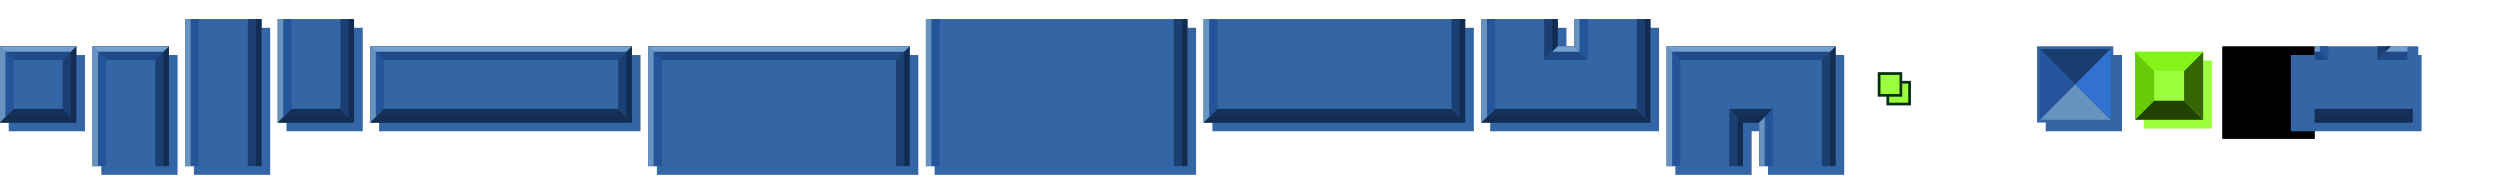 <svg xmlns="http://www.w3.org/2000/svg" xmlns:xlink="http://www.w3.org/1999/xlink" width="918" height="68" viewBox="0 0 918 68"><defs><filter id="shadow" width="894" height="48" x="0" y="10" filterUnits="userSpaceOnUse"><feGaussianBlur in="SourceAlpha" stdDeviation="1.4"/></filter></defs><rect width="34" height="34" x="816" y="17"/><g filter="url(#shadow)"><g transform="translate(3.2,3.2)"><rect width="25" height="25" x="784" y="19" fill="#9CFF3B"/><rect width="48" height="28" x="838" y="17" fill="#3465A4"/><rect width="28" height="28" x="748" y="17" fill="#3465A4"/><rect width="28" height="28" x="0" y="17" fill="#3465A4"/><rect width="28" height="44" x="34" y="17" fill="#3465A4"/><rect width="28" height="54" x="68" y="7" fill="#3465A4"/><rect width="28" height="38" x="102" y="7" fill="#3465A4"/><rect width="96" height="28" x="136" y="17" fill="#3465A4"/><rect width="96" height="44" x="238" y="17" fill="#3465A4"/><rect width="96" height="54" x="340" y="7" fill="#3465A4"/><rect width="96" height="38" x="442" y="7" fill="#3465A4"/><polygon fill="#3465A4" points="606 45 544 45 544 7 572 7 572 17 578 17 578 7 606 7"/><rect width="8" height="8" x="690" y="27" fill="#9CFF3B" stroke="#032F14"/><polygon fill="#3465A4" points="674 61 646 61 646 45 640 45 640 61 612 61 612 17 674 17"/></g></g><rect width="25" height="25" x="784" y="19" fill="#9CFF3B"/><rect width="38" height="28" x="850" y="17" fill="#3465A4"/><rect width="28" height="28" x="748" y="17" fill="#3465A4"/><rect width="28" height="28" x="0" y="17" fill="#3465A4"/><rect width="28" height="44" x="34" y="17" fill="#3465A4"/><rect width="28" height="54" x="68" y="7" fill="#3465A4"/><rect width="28" height="38" x="102" y="7" fill="#3465A4"/><rect width="96" height="28" x="136" y="17" fill="#3465A4"/><rect width="96" height="44" x="238" y="17" fill="#3465A4"/><rect width="96" height="54" x="340" y="7" fill="#3465A4"/><rect width="96" height="38" x="442" y="7" fill="#3465A4"/><polygon fill="#3465A4" points="606 45 544 45 544 7 572 7 572 17 578 17 578 7 606 7"/><rect width="8" height="8" x="690" y="27" fill="#9CFF3B" stroke="#032F14"/><polygon fill="#3465A4" points="674 61 646 61 646 45 640 45 640 61 612 61 612 17 674 17"/><polygon fill="#204A87" points="5 22 0 17 28 17 23 22"/><polygon fill="#245499" points="5 40 0 45 0 17 5 22"/><polygon fill="#1b3f73" points="23 22 28 17 28 45 23 40"/><polygon fill="#153057" points="23 40 28 45 0 45 5 40"/><polygon fill="#6993BF" points="2 43 0 45 0 17 2 19"/><polygon fill="#132D52" points="26 19 28 17 28 45 26 43"/><polygon fill="#132D52" points="26 43 28 45 0 45 2 43"/><polygon fill="#153057" points="651 40 646 45 640 45 635 40"/><polygon fill="#132D52" points="648 43 646 45 640 45 638 43"/><polygon fill="#729FCF" points="2 19 0 17 28 17 26 19"/><polygon fill="#204A87" points="141 22 136 17 232 17 227 22"/><polygon fill="#245499" points="141 40 136 45 136 17 141 22"/><polygon fill="#1b3f73" points="227 22 232 17 232 45 227 40"/><polygon fill="#153057" points="227 40 232 45 136 45 141 40"/><polygon fill="#6993BF" points="138 43 136 45 136 17 138 19"/><polygon fill="#132D52" points="230 19 232 17 232 45 230 43"/><polygon fill="#132D52" points="230 43 232 45 136 45 138 43"/><polygon fill="#729FCF" points="138 19 136 17 232 17 230 19"/><polygon fill="#204A87" points="39 22 34 17 62 17 57 22"/><polygon fill="#245499" points="39 61 34 61 34 17 39 22"/><polygon fill="#1b3f73" points="57 22 62 17 62 61 57 61"/><polygon fill="#6993BF" points="36 61 34 61 34 17 36 19"/><polygon fill="#132D52" points="60 19 62 17 62 61 60 61"/><polygon fill="#729FCF" points="36 19 34 17 62 17 60 19"/><polygon fill="#153057" points="125 40 130 45 102 45 107 40"/><polygon fill="#1b3f73" points="125 7 130 7 130 45 125 40"/><polygon fill="#245499" points="107 40 102 45 102 7 107 7"/><polygon fill="#132D52" points="128 7 130 7 130 45 128 43"/><polygon fill="#6993BF" points="104 43 102 45 102 7 104 7"/><polygon fill="#132D52" points="128 43 130 45 102 45 104 43"/><rect width="5" height="54" x="68" y="7" fill="#245499"/><rect width="5" height="54" x="91" y="7" fill="#1b3f73"/><rect width="2" height="54" x="68" y="7" fill="#6993BF"/><rect width="2" height="54" x="94" y="7" fill="#132D52"/><polygon fill="#204A87" points="243 22 238 17 334 17 329 22"/><polygon fill="#245499" points="243 61 238 61 238 17 243 22"/><polygon fill="#1b3f73" points="329 22 334 17 334 61 329 61"/><polygon fill="#6993BF" points="240 61 238 61 238 17 240 19"/><polygon fill="#132D52" points="332 19 334 17 334 61 332 61"/><polygon fill="#729FCF" points="240 19 238 17 334 17 332 19"/><polygon fill="#204A87" points="617 22 612 17 674 17 669 22"/><polygon fill="#245499" points="617 61 612 61 612 17 617 22"/><polygon fill="#1b3f73" points="669 22 674 17 674 61 669 61"/><polygon fill="#6993BF" points="614 61 612 61 612 17 614 19"/><polygon fill="#132D52" points="672 19 674 17 674 61 672 61"/><polygon fill="#729FCF" points="614 19 612 17 674 17 672 19"/><polygon fill="#153057" points="533 40 538 45 442 45 447 40"/><polygon fill="#1b3f73" points="533 7 538 7 538 45 533 40"/><polygon fill="#245499" points="447 40 442 45 442 7 447 7"/><polygon fill="#132D52" points="536 7 538 7 538 45 536 43"/><polygon fill="#6993BF" points="444 43 442 45 442 7 444 7"/><polygon fill="#132D52" points="536 43 538 45 442 45 444 43"/><polygon fill="#153057" points="601 40 606 45 544 45 549 40"/><polygon fill="#1b3f73" points="601 7 606 7 606 45 601 40"/><polygon fill="#245499" points="549 40 544 45 544 7 549 7"/><polygon fill="#132D52" points="604 7 606 7 606 45 604 43"/><polygon fill="#6993BF" points="546 43 544 45 544 7 546 7"/><polygon fill="#132D52" points="604 43 606 45 544 45 546 43"/><rect width="5" height="54" x="340" y="7" fill="#245499"/><rect width="2" height="54" x="340" y="7" fill="#6993BF"/><rect width="5" height="54" x="431" y="7" fill="#1b3f73"/><rect width="2" height="54" x="434" y="7" fill="#132D52"/><polygon fill="#245499" points="651 61 646 61 646 45 651 40"/><polygon fill="#6993BF" points="648 61 646 61 646 45 648 43"/><polygon fill="#1b3f73" points="635 40 640 45 640 61 635 61"/><polygon fill="#132D52" points="638 43 640 45 640 61 638 61"/><polygon fill="#245499" points="583 22 578 17 578 7 583 7"/><polygon fill="#6993BF" points="580 19 578 17 578 7 580 7"/><polygon fill="#1b3f73" points="567 7 572 7 572 17 567 22"/><polygon fill="#132D52" points="570 7 572 7 572 17 570 19"/><polygon fill="#204A87" points="567 22 572 17 578 17 583 22"/><polygon fill="#729FCF" points="570 19 572 17 578 17 580 19"/><polygon fill="#67CC08" points="791 37 784 44 784 19 791 26"/><polygon fill="#346704" points="802 26 809 19 809 44 802 37"/><polygon fill="#214203" points="802 37 809 44 784 44 791 37"/><polygon fill="#85F219" points="791 26 784 19 809 19 802 26"/><polygon fill="#6993BF" points="762 31 749 44 775 44"/><polygon fill="#1A3D70" points="762 31 775 18 749 18"/><polygon fill="#24559C" points="762 31 749 18 749 44"/><polygon fill="#3172D1" points="762 31 775 44 775 18"/><rect width="34" height="3" x="850" y="40" fill="#153057"/><rect width="34" height="2" x="850" y="43" fill="#132D52"/><polygon fill="#153057" points="850 40 886 40 886 43 850 43"/><polygon fill="#132D52" points="850 43 886 43 886 45 850 45"/><polygon fill="#6993BF" points="850 17 852 19 852 17"/><polygon fill="#245499" points="852 20 855 22 855 17 852 17"/><polygon fill="#729FCF" points="850 17 852 19 850 19"/><polygon fill="#204A87" points="852 19 855 22 850 22 850 19"/><polygon fill="#1b3f73" points="873 22 873 17 876 17 876 19"/><polygon fill="#132D52" points="876 17 876 19 878 17"/><polygon fill="#729FCF" points="876 19 878 17 884 17 884 19"/><polygon fill="#204A87" points="884 19 884 22 873 22 876 19"/></svg>